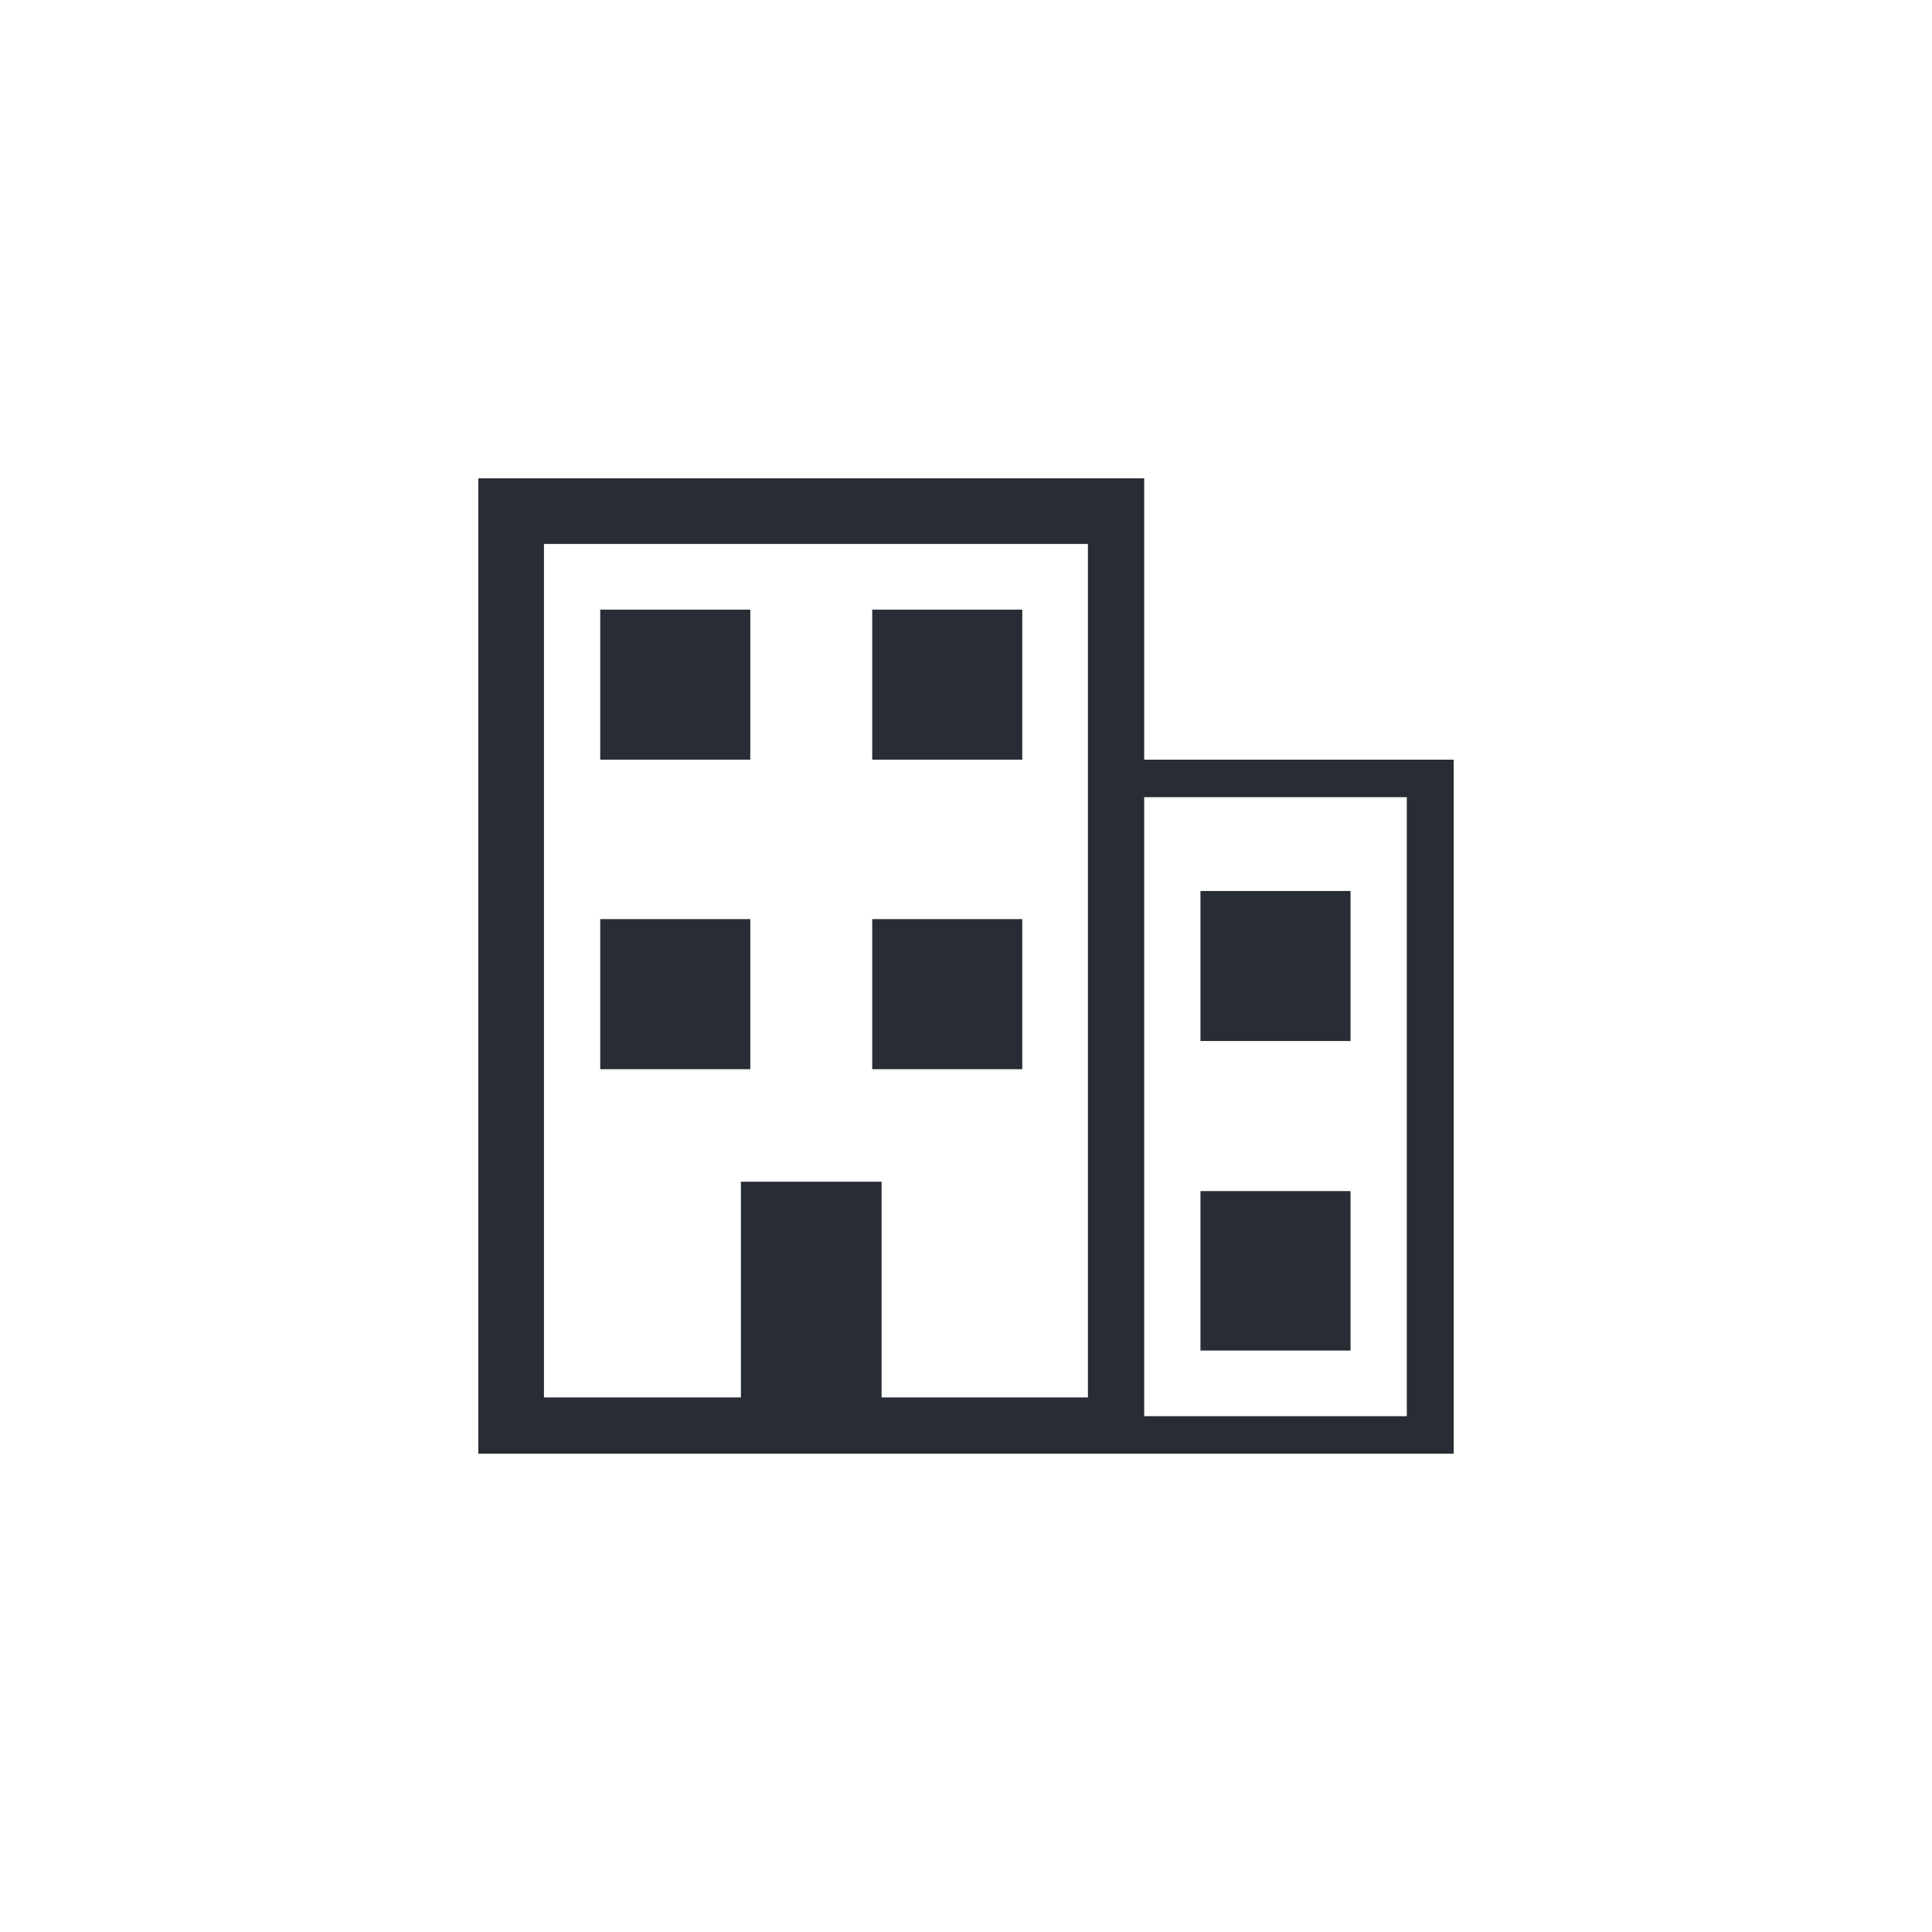 <?xml version="1.0" encoding="UTF-8"?>
<!DOCTYPE svg PUBLIC "-//W3C//DTD SVG 1.1//EN" "http://www.w3.org/Graphics/SVG/1.1/DTD/svg11.dtd">
<!-- Creator: CorelDRAW -->
<svg xmlns="http://www.w3.org/2000/svg" xml:space="preserve" width="178px" height="178px" version="1.1" style="shape-rendering:geometricPrecision; text-rendering:geometricPrecision; image-rendering:optimizeQuality; fill-rule:evenodd; clip-rule:evenodd"
viewBox="0 0 2.06 2.06"
 xmlns:xlink="http://www.w3.org/1999/xlink"
 xmlns:xodm="http://www.corel.com/coreldraw/odm/2003">
 <defs>
  <style type="text/css">
   <![CDATA[
    .fil1 {fill:none}
    .fil0 {fill:#282C34}
   ]]>
  </style>
 </defs>
 <g id="Camada_x0020_1">
  <path class="fil0" d="M1.22 0.51l0 0.01 0 0.06 0 0.23 0.33 0 0 0.01 0 0.03 0 0.66 0 0.04 -0.05 0 -0.28 0 -0.06 0 -0.58 0 -0.07 0 0 -0.06 0 -0.91 0 -0.06 0 -0.01 0.71 0zm0 0.34l0 0.64 0 0.02c0.09,0 0.19,0 0.28,0l0 -0.66 -0.28 0zm0.06 0.42l0.16 0 0 0.17 -0.16 0 0 -0.17zm0 -0.32l0.16 0 0 0.16 -0.16 0 0 -0.16zm-0.49 0.31l0.15 0 0 0.23 0.22 0 0 -0.91 -0.58 0 0 0.91 0.21 0 0 -0.23zm0.14 -0.28l0.16 0 0 0.16 -0.16 0 0 -0.16zm-0.29 0l0.16 0 0 0.16 -0.16 0 0 -0.16zm0.29 -0.33l0.16 0 0 0.16 -0.16 0 0 -0.16zm-0.29 0l0.16 0 0 0.16 -0.16 0 0 -0.16z"/>
  <rect class="fil1" width="2.06" height="2.06"/>
 </g>
</svg>
